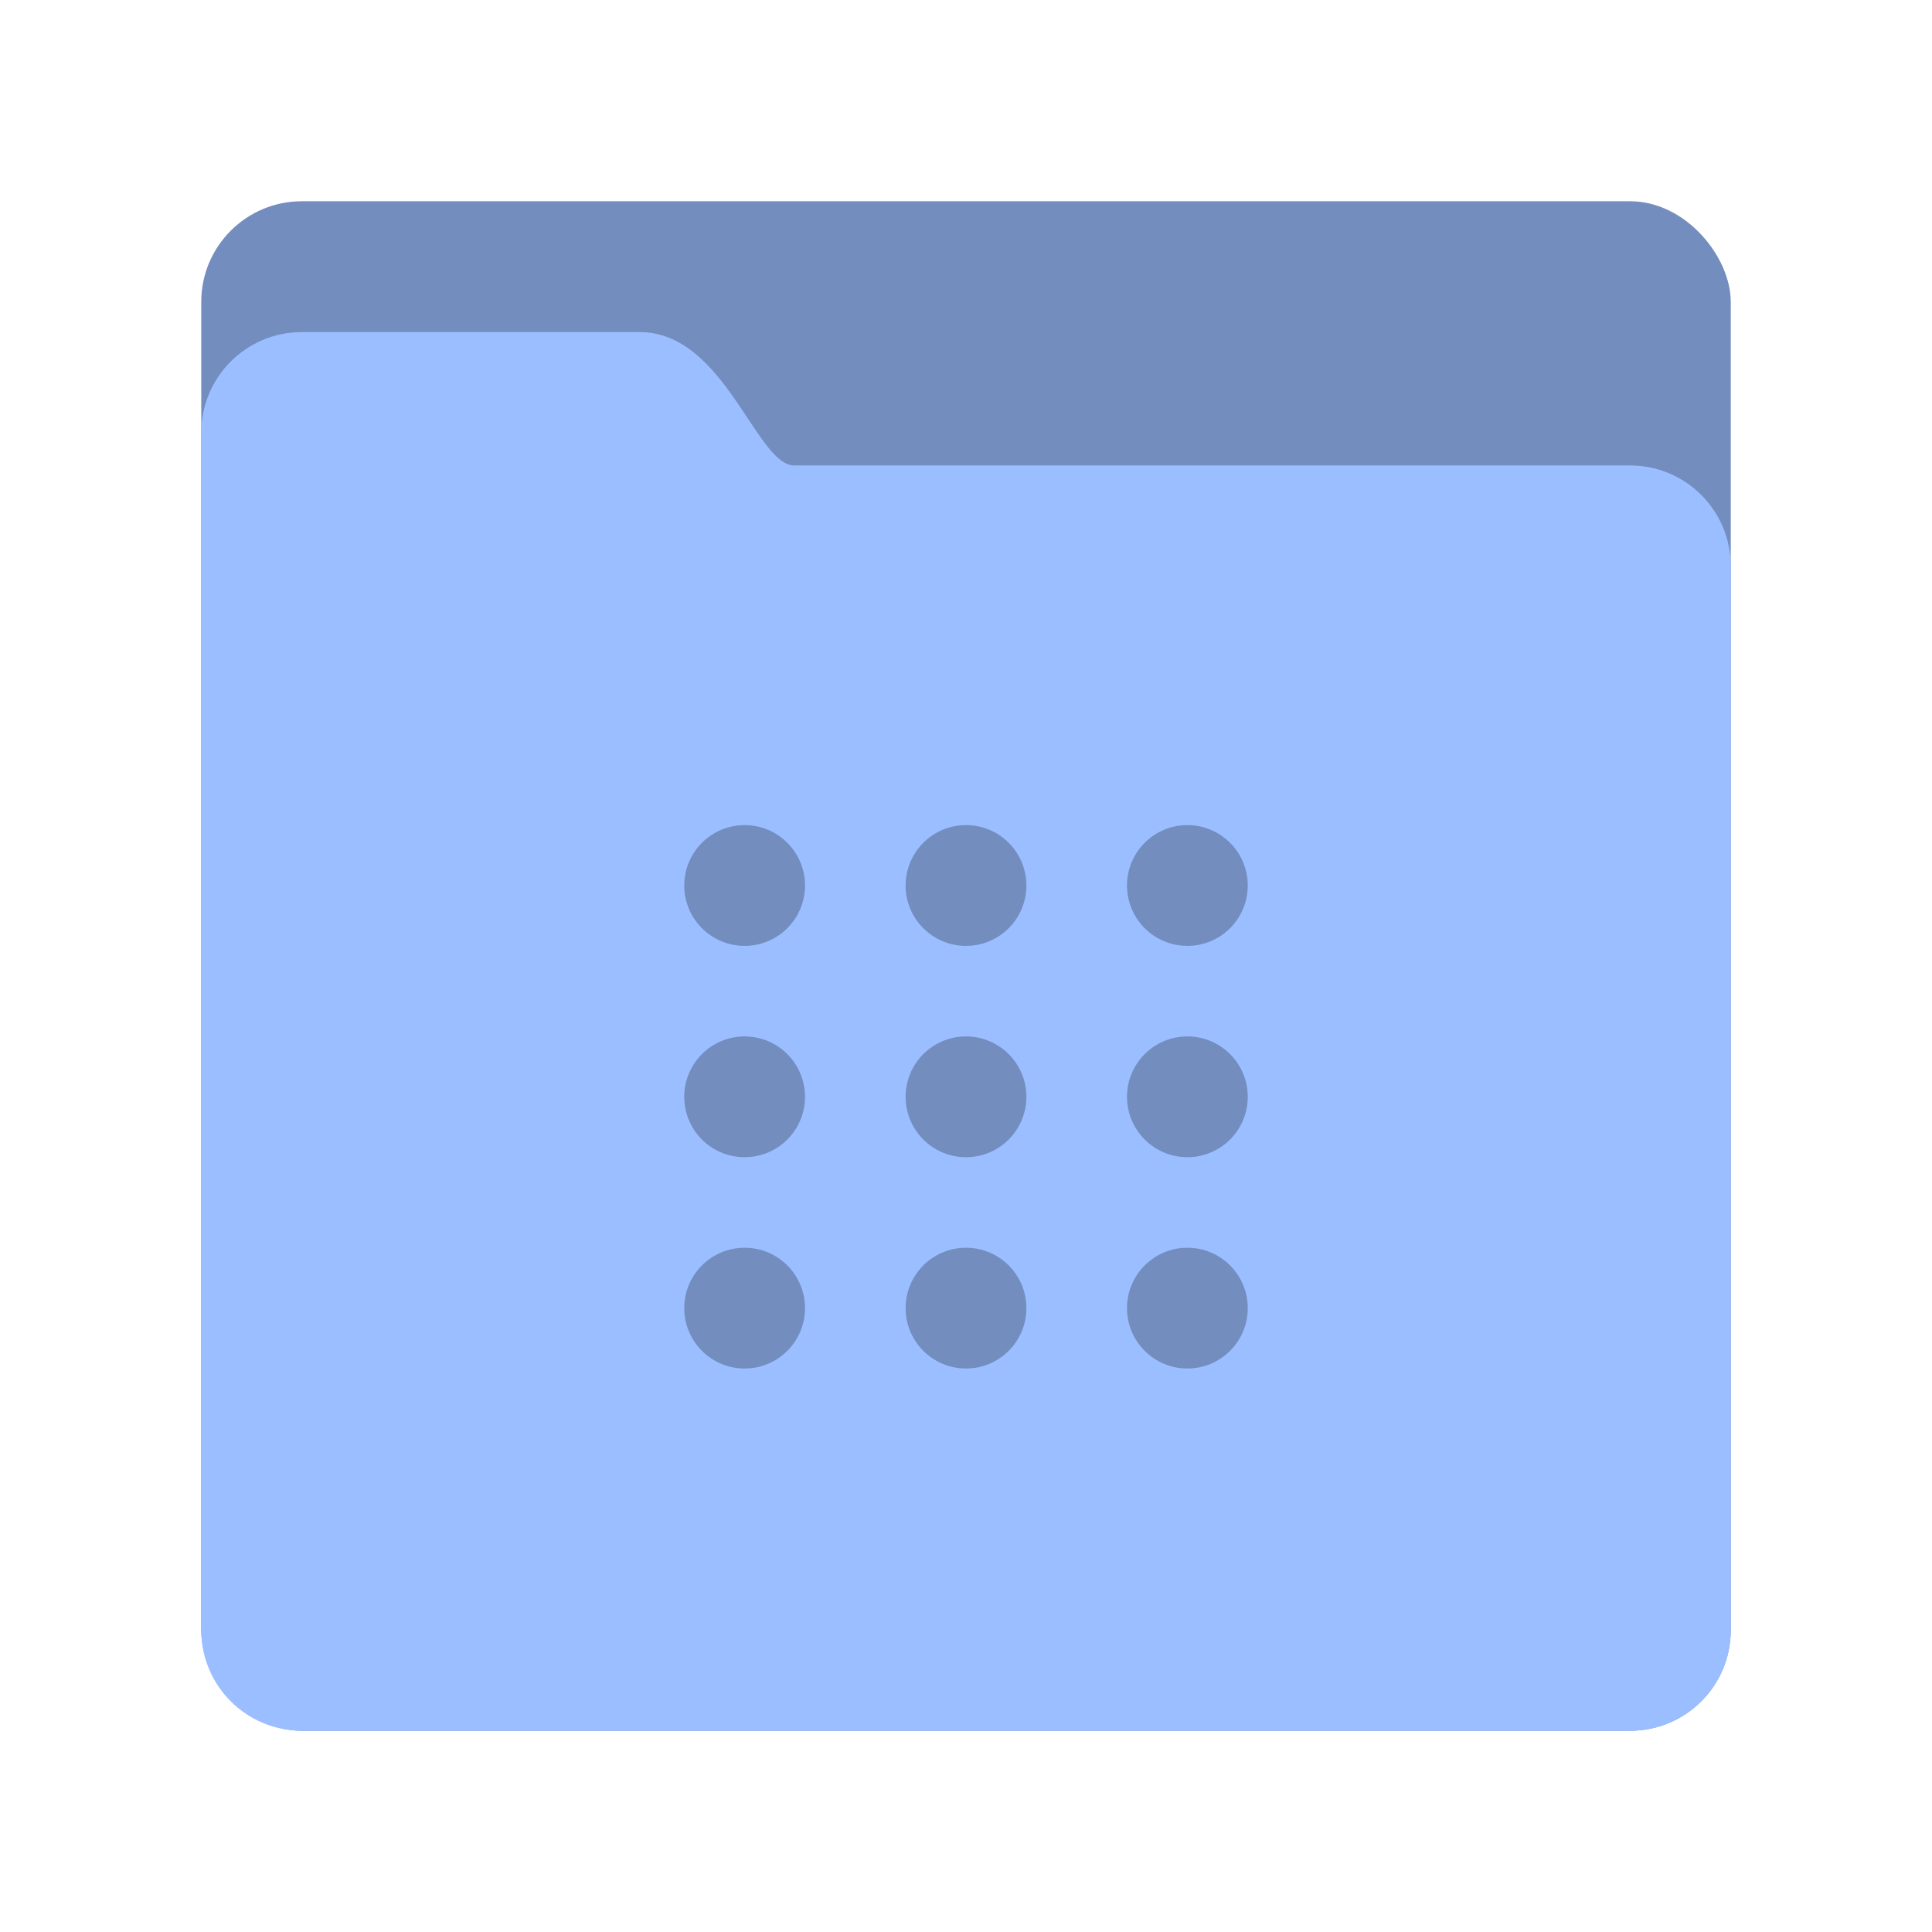 <svg xmlns="http://www.w3.org/2000/svg" width="192" height="192" viewBox="0 0 192 192">
  <g fill="none" fill-rule="evenodd">
    <rect width="152" height="152" x="20" y="20" fill="#728DBE" rx="10"/>
    <path fill="#9ABEFF" d="M20,42.997 C20,37.476 24.478,33 29.998,33 L63.567,33 C72.025,33 75.141,46.256 78.933,46.256 L161.997,46.256 C167.522,46.256 172,50.732 172,56.255 L172,162.002 C172,167.524 167.523,172 161.997,172 L30.003,172 C24.478,172 20,167.533 20,162.003 L20,42.997 Z"/>
    <path fill="#728DBE" d="M118,124 C121.314,124 124,126.686 124,130 C124,133.314 121.314,136 118,136 C114.686,136 112,133.314 112,130 C112,126.686 114.686,124 118,124 Z M96,124 C99.314,124 102,126.686 102,130 C102,133.314 99.314,136 96,136 C92.686,136 90,133.314 90,130 C90,126.686 92.686,124 96,124 Z M74,124 C77.314,124 80,126.686 80,130 C80,133.314 77.314,136 74,136 C70.686,136 68,133.314 68,130 C68,126.686 70.686,124 74,124 Z M118,103 C121.314,103 124,105.686 124,109 C124,112.314 121.314,115 118,115 C114.686,115 112,112.314 112,109 C112,105.686 114.686,103 118,103 Z M96,103 C99.314,103 102,105.686 102,109 C102,112.314 99.314,115 96,115 C92.686,115 90,112.314 90,109 C90,105.686 92.686,103 96,103 Z M74,103 C77.314,103 80,105.686 80,109 C80,112.314 77.314,115 74,115 C70.686,115 68,112.314 68,109 C68,105.686 70.686,103 74,103 Z M74,82 C77.314,82 80,84.686 80,88 C80,91.314 77.314,94 74,94 C70.686,94 68,91.314 68,88 C68,84.686 70.686,82 74,82 Z M118,82 C121.314,82 124,84.686 124,88 C124,91.314 121.314,94 118,94 C114.686,94 112,91.314 112,88 C112,84.686 114.686,82 118,82 Z M96,82 C99.314,82 102,84.686 102,88 C102,91.314 99.314,94 96,94 C92.686,94 90,91.314 90,88 C90,84.686 92.686,82 96,82 Z"/>
  </g>
</svg>

